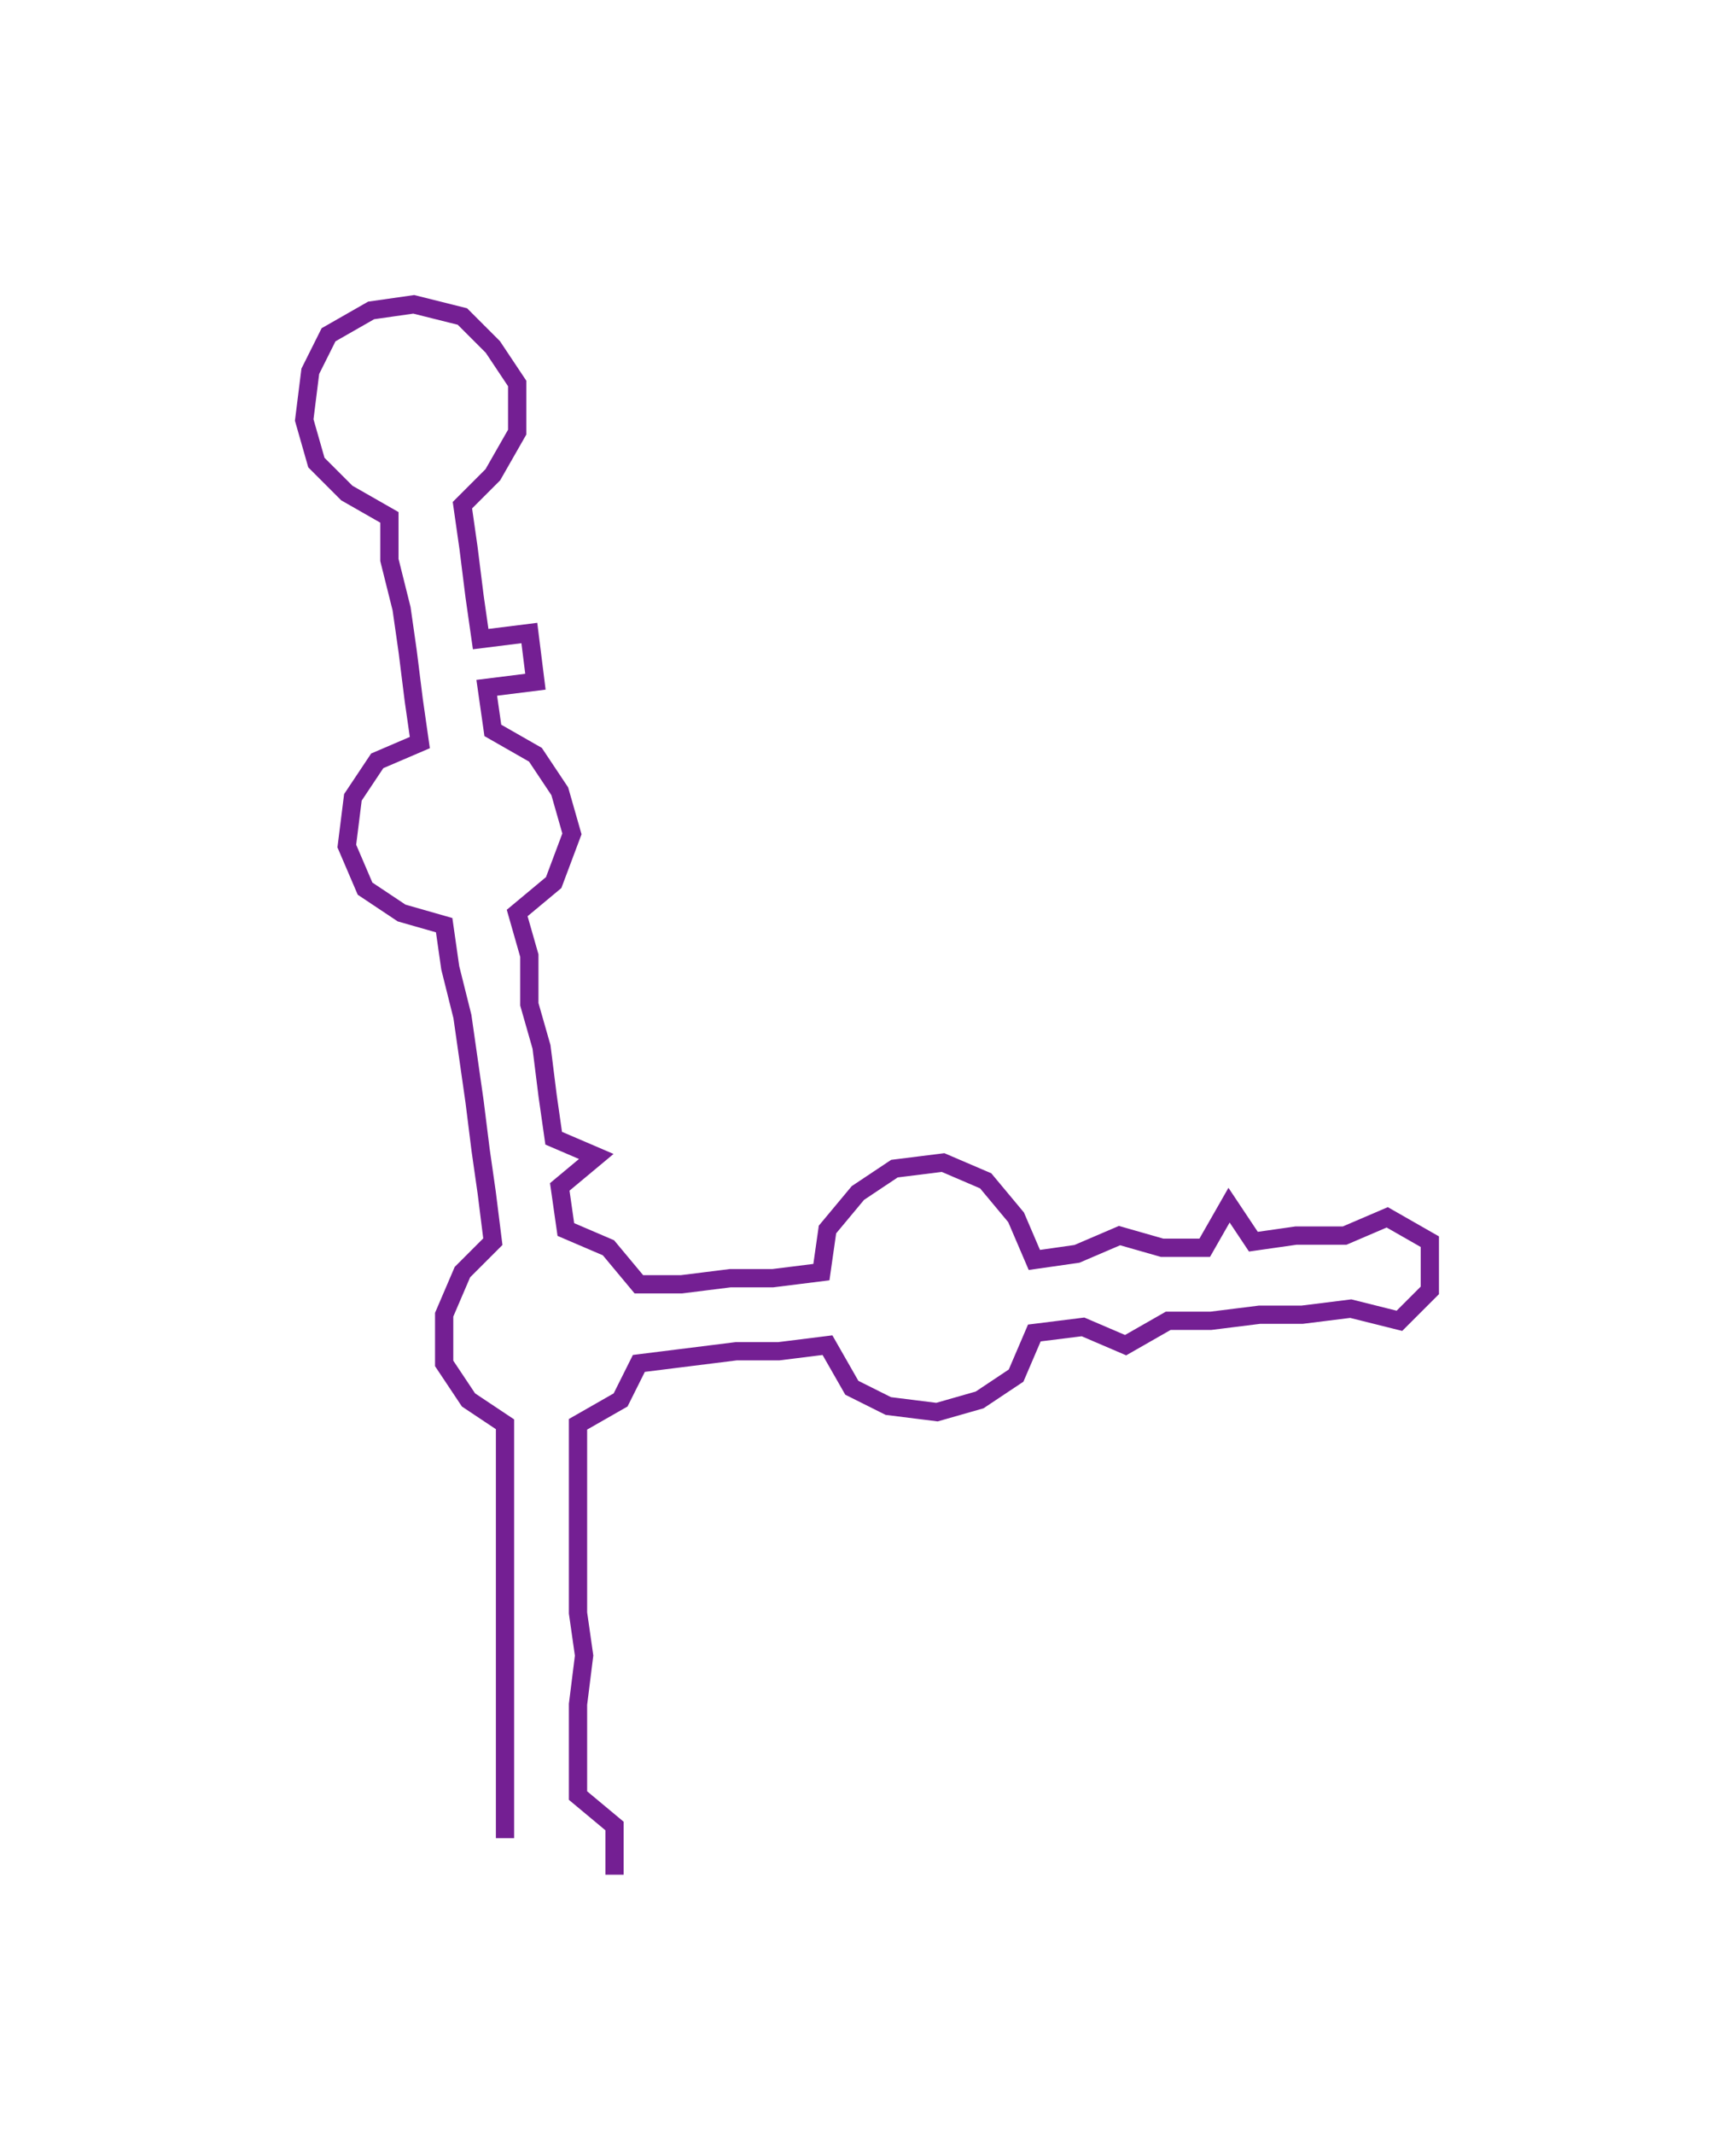 <ns0:svg xmlns:ns0="http://www.w3.org/2000/svg" width="244.139px" height="300px" viewBox="0 0 285.32 350.603"><ns0:path style="stroke:#741f93;stroke-width:3px;fill:none;" d="M83 302 L83 302 L83 295 L83 287 L83 280 L83 272 L83 265 L83 257 L83 249 L83 242 L83 234 L77 230 L73 224 L73 216 L76 209 L81 204 L80 196 L79 189 L78 181 L77 174 L76 167 L74 159 L73 152 L66 150 L60 146 L57 139 L58 131 L62 125 L69 122 L68 115 L67 107 L66 100 L64 92 L64 85 L57 81 L52 76 L50 69 L51 61 L54 55 L61 51 L68 50 L76 52 L81 57 L85 63 L85 71 L81 78 L76 83 L77 90 L78 98 L79 105 L87 104 L88 112 L80 113 L81 120 L88 124 L92 130 L94 137 L91 145 L85 150 L87 157 L87 165 L89 172 L90 180 L91 187 L98 190 L92 195 L93 202 L100 205 L105 211 L112 211 L120 210 L127 210 L135 209 L136 202 L141 196 L147 192 L155 191 L162 194 L167 200 L170 207 L177 206 L184 203 L191 205 L198 205 L202 198 L206 204 L213 203 L221 203 L228 200 L235 204 L235 212 L230 217 L222 215 L214 216 L207 216 L199 217 L192 217 L185 221 L178 218 L170 219 L167 226 L161 230 L154 232 L146 231 L140 228 L136 221 L128 222 L121 222 L113 223 L105 224 L102 230 L95 234 L95 242 L95 249 L95 257 L95 265 L96 272 L95 280 L95 287 L95 295 L101 300 L101 308" /></ns0:svg>